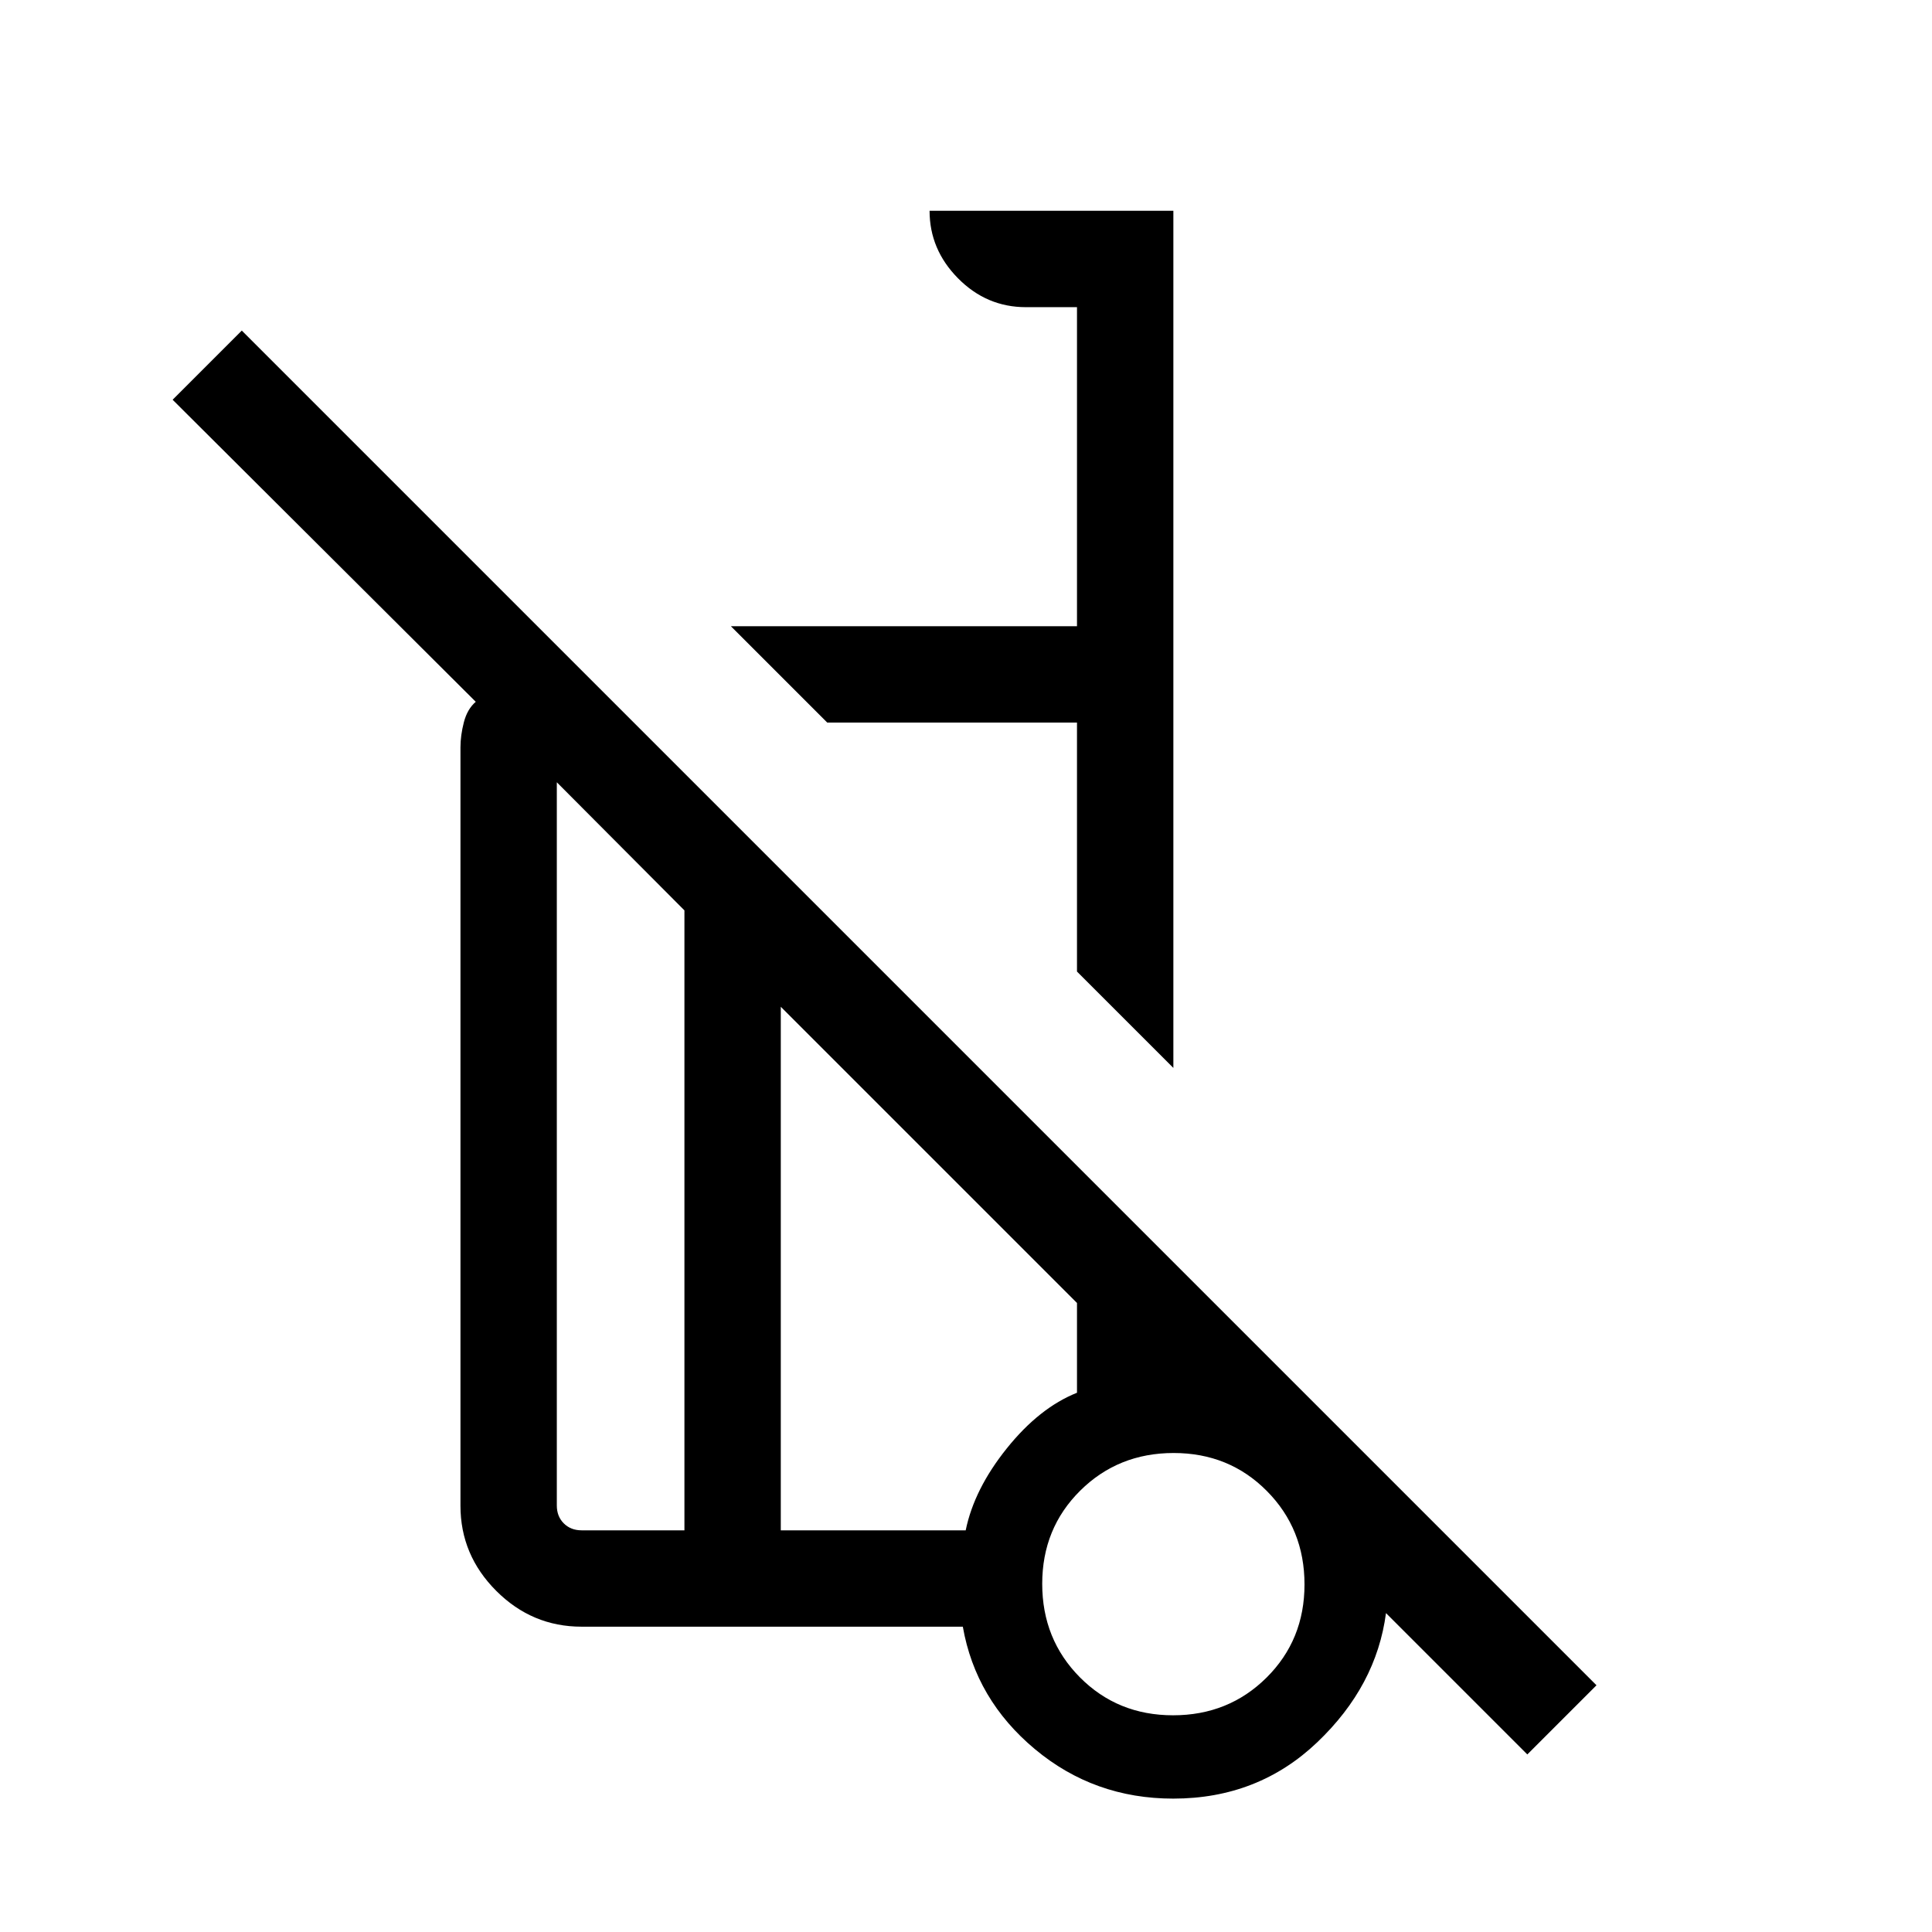 <svg xmlns="http://www.w3.org/2000/svg" height="40" viewBox="0 -960 960 960" width="40"><path d="m583.04-429.36-47.89-47.88v-123.71H411.06l-47.88-47.88h171.97v-158.54h-25.37q-19.56 0-33.72-14.32Q461.9-836 461.9-855.26h121.14v425.9ZM758.92-88.23l-70.23-70.23q-4.76 36.18-34.15 64.18-29.38 28-71.56 28-39.31 0-68.75-24.59-29.45-24.59-35.81-60.84H288.97q-24.59 0-42.38-17.79-17.79-17.79-17.79-42.31v-376.83q0-5.91 1.69-12.47 1.7-6.57 5.91-10.17L85.78-761.37l34.37-34.37L793.29-122.6l-34.37 34.37ZM340.09-199.59v-308.04l-63.41-63.66v359.39q0 5.39 3.46 8.85t8.85 3.46h51.1Zm242.8 91.91q27.57 0 46.44-18.72 18.87-18.73 18.87-46.3 0-27.57-18.72-46.44-18.72-18.87-46.29-18.87-27.58 0-46.45 18.72-18.87 18.72-18.87 46.29 0 27.58 18.72 46.45 18.73 18.87 46.3 18.87Zm-194.92-91.91h91.88q4.2-20.49 20.4-40.69 16.2-20.21 34.9-27.67v-44.61L387.97-459.74v260.15Zm195.39 26.42Zm-172.3-427.78Zm-46.77 271.3Zm-24.2 130.06v-308.04 308.04Zm47.88 0v-260.15V-199.59Zm195.07 26.74Z"/></svg>